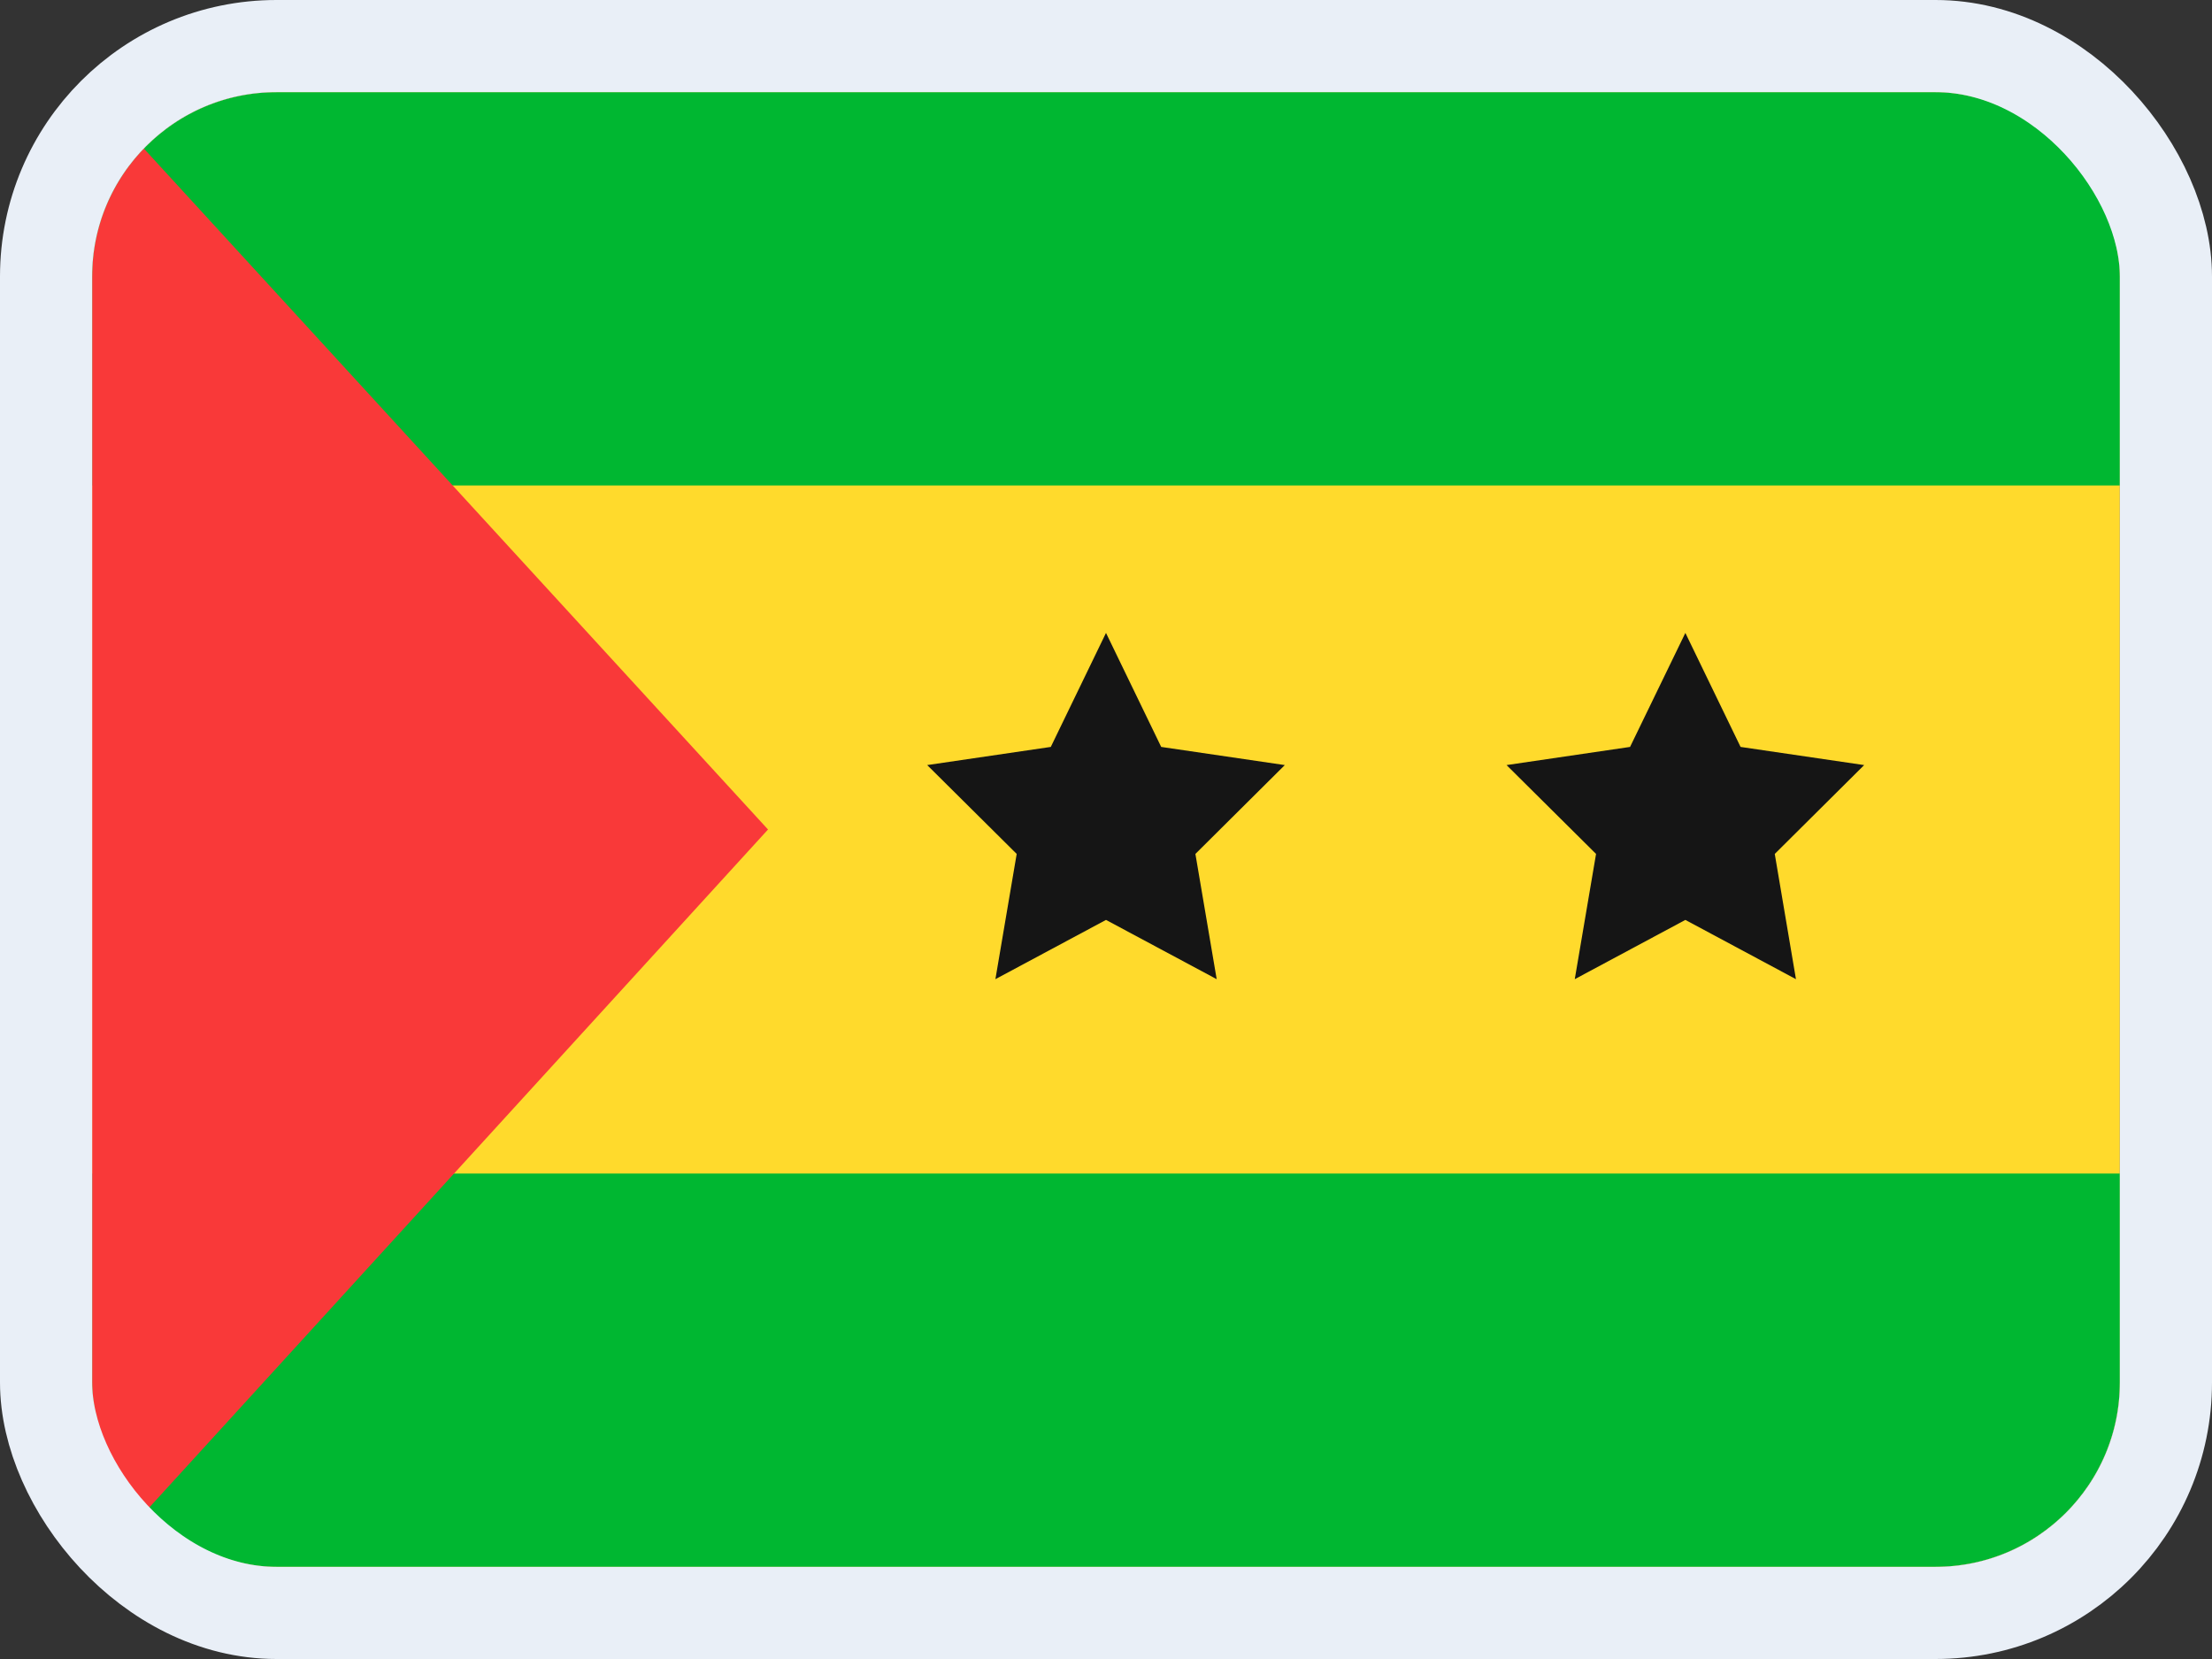 <svg width="24" height="18" viewBox="0 0 24 18" fill="none" xmlns="http://www.w3.org/2000/svg">
<rect x="0" y="0" width="24" height="18" fill="#333333" stroke="none"/>
<g clip-path="url(#clip0_14537_65592)">
<g clip-path="url(#clip1_14537_65592)">
<rect width="22" height="16" transform="translate(1 1)" fill="#FFDA2C"/>
<path fill-rule="evenodd" clip-rule="evenodd" d="M1 12.733V17H23V12.733H1ZM1 1V5.267H23V1H1Z" fill="#00B731"/>
<path fill-rule="evenodd" clip-rule="evenodd" d="M1 1V17.035L8.333 9L1 1Z" fill="#F93939"/>
<path fill-rule="evenodd" clip-rule="evenodd" d="M12 9.981L10.8 10.624L11.031 9.265L10.06 8.301L11.401 8.104L12 6.867L12.599 8.104L13.94 8.301L12.97 9.265L13.201 10.624L12 9.981ZM18.286 9.981L17.086 10.624L17.317 9.265L16.346 8.301L17.686 8.104L18.286 6.867L18.885 8.104L20.226 8.301L19.256 9.265L19.486 10.624" fill="#151515"/>
</g>
</g>
<rect x="0.5" y="0.5" width="23" height="17" rx="2.5" stroke="#E9EFF7"/>
<defs>
<clipPath id="clip0_14537_65592">
<rect x="1" y="1" width="22" height="16" rx="2" fill="white"/>
</clipPath>
<clipPath id="clip1_14537_65592">
<rect width="22" height="16" fill="white" transform="translate(1 1)"/>
</clipPath>
</defs>
</svg>
